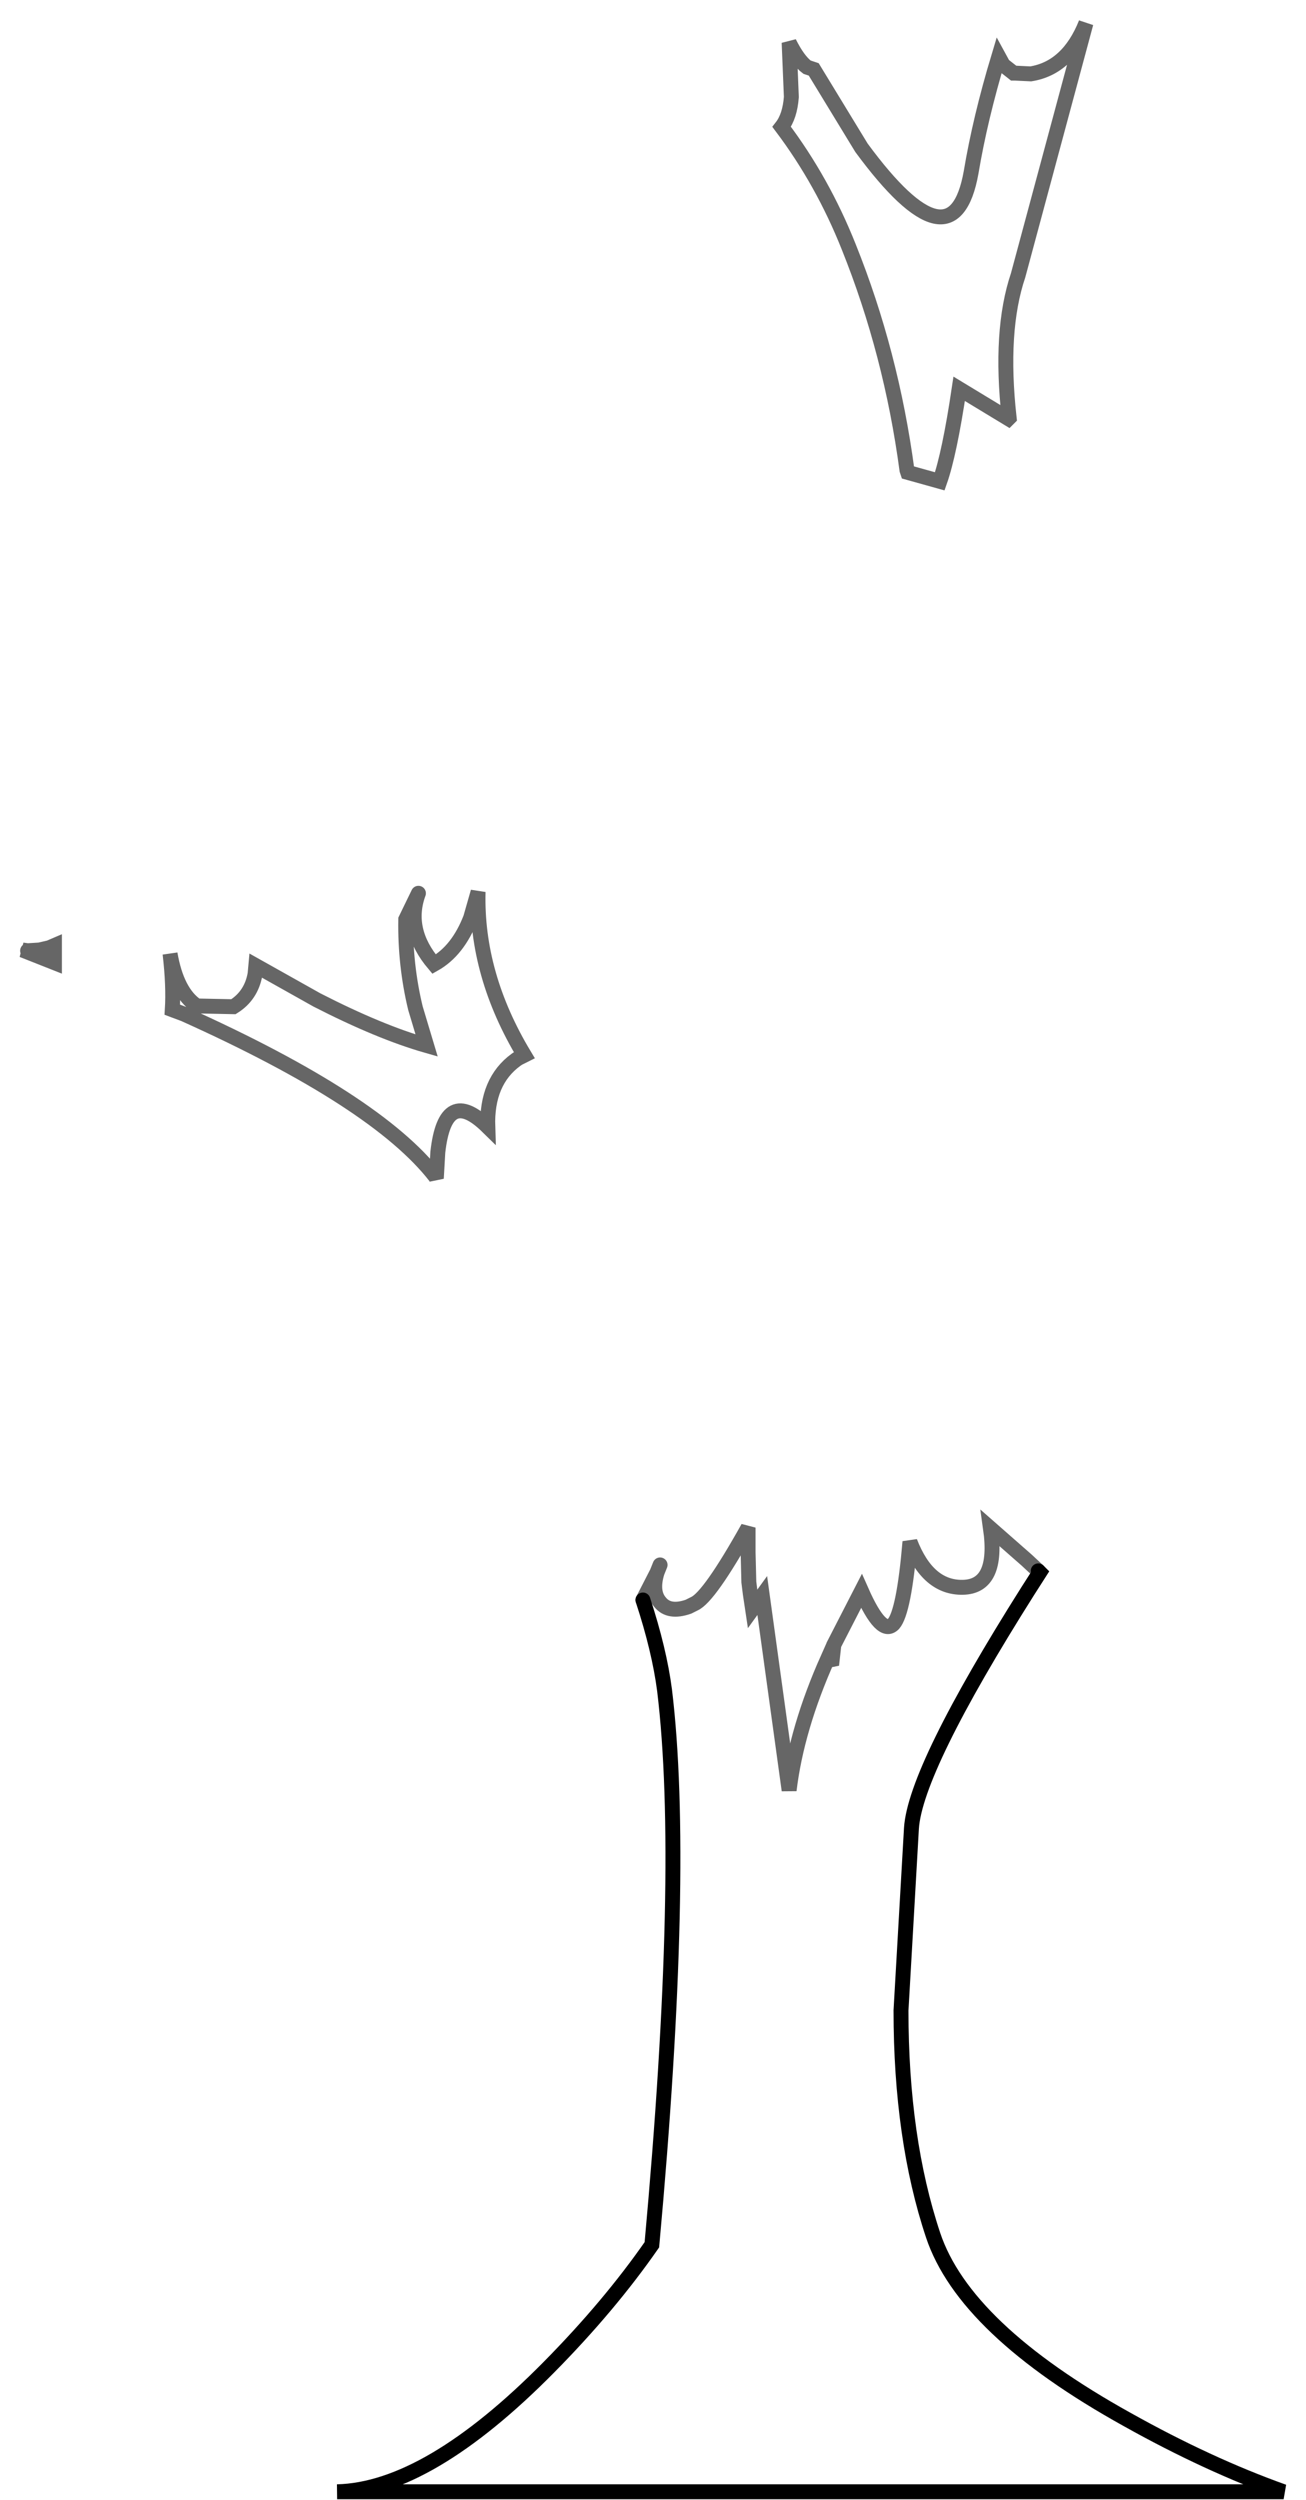 <?xml version="1.0" encoding="UTF-8" standalone="no"?>
<svg xmlns:xlink="http://www.w3.org/1999/xlink" height="167.5px" width="87.55px" xmlns="http://www.w3.org/2000/svg">
  <g transform="matrix(1.0, 0.0, 0.0, 1.0, 46.6, 51.6)">
    <path d="M20.65 -47.25 L21.35 -46.7 21.45 -46.7 22.5 -46.65 Q25.0 -47.05 26.2 -50.05 L21.65 -33.15 Q20.4 -29.45 21.05 -23.6 L21.0 -23.55 17.7 -25.55 Q17.05 -21.2 16.4 -19.35 L14.25 -19.95 14.2 -20.1 Q13.15 -27.95 10.3 -35.05 8.55 -39.45 5.8 -43.1 6.35 -43.8 6.45 -45.1 L6.3 -48.75 Q6.9 -47.55 7.5 -47.1 L7.95 -46.95 11.15 -41.7 Q17.3 -33.35 18.5 -40.05 19.1 -43.65 20.35 -47.8 L20.65 -47.25 M23.0 53.65 L23.05 53.7 23.1 53.75 22.3 55.0 Q14.75 66.95 14.5 70.9 L13.8 83.1 Q13.8 91.7 15.95 98.15 18.05 104.45 28.95 110.5 34.4 113.55 39.45 115.35 L-24.0 115.35 Q-17.9 115.2 -9.8 107.0 -5.75 102.9 -2.9 98.8 -0.6 73.6 -2.05 61.65 -2.4 58.95 -3.5 55.6 L-2.55 53.75 Q-2.95 55.05 -2.35 55.75 -1.75 56.5 -0.45 56.05 L-0.05 55.85 Q0.95 55.4 3.55 50.75 L3.55 52.4 3.6 54.4 3.7 55.2 3.85 56.2 4.5 55.3 6.3 68.35 Q6.8 64.2 8.9 59.5 L9.15 59.95 9.3 58.6 11.15 55.0 Q12.5 58.05 13.3 57.2 14.0 56.4 14.4 51.7 15.6 54.8 17.95 54.75 20.35 54.7 19.8 50.8 L22.25 52.95 23.0 53.65 M-18.55 8.25 Q-19.45 10.7 -17.5 13.0 -15.9 12.1 -15.05 9.9 L-14.55 8.15 Q-14.7 13.7 -11.45 19.1 L-11.85 19.3 -12.0 19.4 Q-14.0 20.85 -13.9 23.9 -16.75 21.1 -17.25 25.6 L-17.35 27.35 -17.4 27.25 Q-21.35 22.15 -34.25 16.35 L-35.05 16.05 Q-34.95 14.45 -35.2 12.3 -34.75 14.9 -33.4 15.8 L-30.95 15.85 Q-29.75 15.1 -29.5 13.65 L-29.45 13.1 -25.35 15.4 Q-21.15 17.55 -18.0 18.45 L-18.75 15.95 Q-19.45 13.05 -19.4 10.0 L-18.55 8.25 M-44.75 12.1 L-43.95 12.05 -43.3 11.9 -42.95 11.75 -42.95 12.9 -45.1 12.05 -44.75 12.1" fill="#ffffff" fill-opacity="0.0" fill-rule="evenodd" stroke="none"/>
    <path d="M23.0 53.65 L23.05 53.7 23.1 53.75 22.3 55.0 Q14.75 66.95 14.5 70.9 L13.8 83.1 Q13.8 91.7 15.95 98.15 18.05 104.45 28.95 110.5 34.4 113.55 39.45 115.35 L-24.0 115.35 Q-17.9 115.2 -9.8 107.0 -5.75 102.9 -2.9 98.8 -0.6 73.6 -2.05 61.65 -2.4 58.95 -3.5 55.6" fill="none" stroke="#000000" stroke-linecap="round" stroke-linejoin="miter-clip" stroke-miterlimit="3.0" stroke-width="1.0"/>
    <path d="M20.65 -47.25 L21.35 -46.7 21.45 -46.7 22.5 -46.65 Q25.0 -47.05 26.2 -50.05 L21.65 -33.15 Q20.4 -29.45 21.05 -23.6 L21.0 -23.55 17.7 -25.55 Q17.05 -21.2 16.4 -19.35 L14.25 -19.95 14.2 -20.1 Q13.15 -27.95 10.3 -35.05 8.55 -39.45 5.8 -43.1 6.35 -43.8 6.45 -45.1 L6.3 -48.75 Q6.9 -47.55 7.5 -47.1 L7.95 -46.95 11.15 -41.7 Q17.3 -33.35 18.5 -40.05 19.1 -43.65 20.35 -47.8 L20.65 -47.25 M-3.5 55.6 L-2.55 53.75 -2.35 53.25 M-2.55 53.75 Q-2.95 55.05 -2.35 55.75 -1.75 56.5 -0.45 56.05 L-0.05 55.85 Q0.95 55.4 3.55 50.75 L3.55 52.4 3.6 54.4 3.7 55.2 3.85 56.2 4.5 55.3 6.3 68.35 Q6.8 64.2 8.9 59.5 L9.15 59.95 9.3 58.6 11.15 55.0 Q12.5 58.05 13.3 57.2 14.0 56.4 14.4 51.7 15.6 54.8 17.95 54.75 20.35 54.7 19.8 50.8 L22.25 52.95 23.0 53.65 M-18.55 8.25 Q-19.45 10.7 -17.5 13.0 -15.9 12.1 -15.05 9.9 L-14.55 8.15 Q-14.7 13.7 -11.45 19.1 L-11.85 19.3 -12.0 19.4 Q-14.0 20.85 -13.9 23.9 -16.75 21.1 -17.25 25.6 L-17.35 27.35 -17.4 27.25 Q-21.35 22.15 -34.25 16.35 L-35.05 16.05 Q-34.95 14.45 -35.2 12.3 -34.75 14.9 -33.4 15.8 L-30.95 15.85 Q-29.75 15.1 -29.5 13.65 L-29.45 13.1 -25.35 15.4 Q-21.15 17.55 -18.0 18.45 L-18.75 15.95 Q-19.45 13.05 -19.4 10.0 L-18.55 8.25 M-44.75 12.1 L-43.95 12.05 -43.3 11.9 -42.95 11.75 -42.95 12.9 -45.1 12.05 -44.75 12.1" fill="none" stroke="#000000" stroke-linecap="round" stroke-linejoin="miter-clip" stroke-miterlimit="3.0" stroke-opacity="0.6" stroke-width="1.0"/>
  </g>
</svg>
